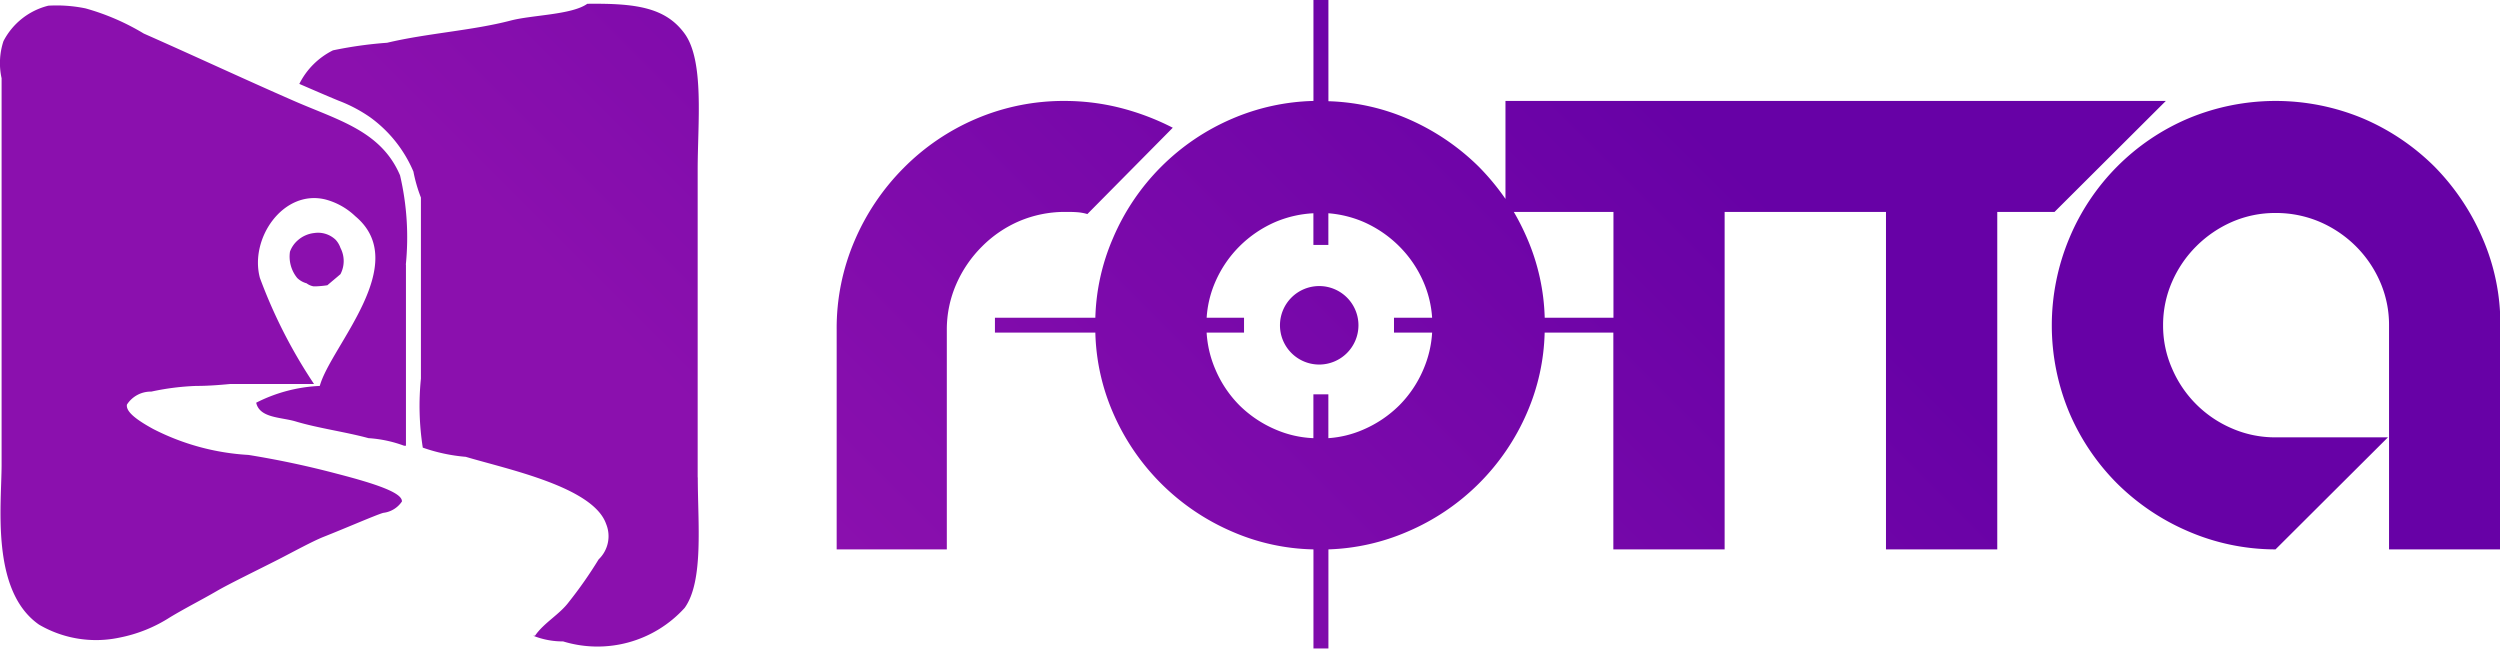 <svg xmlns="http://www.w3.org/2000/svg" xmlns:xlink="http://www.w3.org/1999/xlink" width="92.375" height="23.97" viewBox="0 0 92.375 23.97">
  <defs>
    <style>
      .cls-1 {
        fill-rule: evenodd;
        fill: url(#linear-gradient);
      }
    </style>
    <linearGradient id="linear-gradient" x1="906.328" y1="2776.97" x2="930.297" y2="2753" gradientUnits="userSpaceOnUse">
      <stop offset="0" stop-color="#8b10ae"/>
      <stop offset="1" stop-color="#6701a6"/>
    </linearGradient>
  </defs>
  <path id="Shape_330_3" data-name="Shape 330 3" class="cls-1" d="M960.4,2773.3v-8.28a3.967,3.967,0,0,0-.332-1.61,4.234,4.234,0,0,0-.893-1.31,4.3,4.3,0,0,0-1.329-.9,4.116,4.116,0,0,0-1.641-.33,3.984,3.984,0,0,0-1.609.33,4.311,4.311,0,0,0-1.319.9,4.234,4.234,0,0,0-.893,1.31,3.968,3.968,0,0,0-.333,1.61,3.921,3.921,0,0,0,.333,1.6,4.19,4.19,0,0,0,2.212,2.21,3.984,3.984,0,0,0,1.609.33h4.154l-4.154,4.14a8.135,8.135,0,0,1-3.23-.67,8.433,8.433,0,0,1-2.627-1.77,8.321,8.321,0,0,1-1.765-2.62,8.347,8.347,0,0,1,0-6.43,8.25,8.25,0,0,1,4.392-4.43,8.375,8.375,0,0,1,6.47,0,8.429,8.429,0,0,1,2.638,1.78,8.6,8.6,0,0,1,1.775,2.65,7.928,7.928,0,0,1,.655,3.21v8.28H960.4Zm-14.476-12.47v12.47h-4.112v-12.47H935.85v12.47h-4.112v-8.01H929.2a7.9,7.9,0,0,1-.648,2.95,8.379,8.379,0,0,1-4.434,4.41,7.988,7.988,0,0,1-2.908.65v3.66h-0.553v-3.66a7.9,7.9,0,0,1-2.988-.65,8.409,8.409,0,0,1-4.423-4.41,7.9,7.9,0,0,1-.648-2.95h-3.71v-0.55h3.71a7.907,7.907,0,0,1,.648-2.93,8.355,8.355,0,0,1,4.423-4.43,8.1,8.1,0,0,1,2.988-.65V2753h0.553v3.74a7.978,7.978,0,0,1,2.908.64,8.556,8.556,0,0,1,2.648,1.78,8.821,8.821,0,0,1,.986,1.19v-3.62h24.4l-4.112,4.1h-2.119Zm-20.882,3.91a3.955,3.955,0,0,0-.323-1.33,4.234,4.234,0,0,0-.893-1.31,4.318,4.318,0,0,0-1.318-.9,4.121,4.121,0,0,0-1.3-.32v1.17h-0.553v-1.17a4.134,4.134,0,0,0-1.4.32,4.3,4.3,0,0,0-1.329.9,4.234,4.234,0,0,0-.893,1.31,3.93,3.93,0,0,0-.322,1.33h1.381v0.55h-1.382a4.018,4.018,0,0,0,.323,1.36,4.209,4.209,0,0,0,.893,1.33,4.271,4.271,0,0,0,1.329.89,3.91,3.91,0,0,0,1.4.32v-1.62h0.553v1.62a3.867,3.867,0,0,0,1.3-.32,4.291,4.291,0,0,0,1.318-.89,4.209,4.209,0,0,0,.893-1.33,4.018,4.018,0,0,0,.323-1.36h-1.409v-0.55h1.409Zm6.7-3.91h-3.682a8.8,8.8,0,0,1,.494.98,7.907,7.907,0,0,1,.648,2.93h2.54v-3.91Zm-10.876,5.64a1.45,1.45,0,1,1,1.454-1.45A1.452,1.452,0,0,1,920.862,2766.47Zm-8.958-5.63c-0.139-.01-0.284-0.01-0.436-0.01a4.319,4.319,0,0,0-1.682.34,4.375,4.375,0,0,0-1.382.94,4.49,4.49,0,0,0-.945,1.38,4.18,4.18,0,0,0-.353,1.69v8.12h-4.07v-8.12a8.18,8.18,0,0,1,.664-3.29,8.573,8.573,0,0,1,1.807-2.68,8.388,8.388,0,0,1,2.679-1.82,8.231,8.231,0,0,1,3.282-.66,8.385,8.385,0,0,1,2.066.26,9.214,9.214,0,0,1,1.921.73l-3.156,3.19A1.692,1.692,0,0,0,911.9,2760.84Zm-14,9.8c0,1.68.226,3.83-.484,4.82a4.344,4.344,0,0,1-4.493,1.24,2.923,2.923,0,0,1-1.106-.21h0.069c0.33-.48.9-0.78,1.245-1.24a15.609,15.609,0,0,0,1.105-1.58,1.187,1.187,0,0,0,.277-1.31c-0.477-1.37-3.648-2.02-5.184-2.48a6.354,6.354,0,0,1-1.59-.34,10.019,10.019,0,0,1-.069-2.55v-6.69a5.468,5.468,0,0,1-.277-0.96,4.779,4.779,0,0,0-1.59-2,5.372,5.372,0,0,0-1.175-.62c-0.461-.19-0.966-0.41-1.451-0.62a2.763,2.763,0,0,1,1.244-1.24,15.145,15.145,0,0,1,2-.28c1.466-.35,3.146-0.45,4.563-0.82,0.8-.21,2.258-0.21,2.834-0.62,1.76-.02,2.88.12,3.594,1.1,0.737,1.01.484,3.31,0.484,5.03v11.37Zm-14.447-7.17a0.788,0.788,0,0,1-.355-0.2,1.251,1.251,0,0,1-.267-0.97,1.012,1.012,0,0,1,.277-0.41,1.1,1.1,0,0,1,.622-0.28,0.94,0.94,0,0,1,.789.25,0.853,0.853,0,0,1,.178.3,1.045,1.045,0,0,1,0,.97c-0.161.14-.322,0.27-0.483,0.41a3.635,3.635,0,0,1-.414.04h-0.1A0.587,0.587,0,0,1,883.456,2763.47Zm3.664-.69v6.69h-0.069a4.6,4.6,0,0,0-1.314-.28c-0.841-.23-1.873-0.37-2.7-0.62-0.546-.16-1.323-0.12-1.451-0.69a5.71,5.71,0,0,1,2.35-.62c0.4-1.46,3.421-4.51,1.313-6.27a2.534,2.534,0,0,0-1.106-.62c-1.555-.38-2.812,1.44-2.419,2.9a18.744,18.744,0,0,0,2,3.92h-3.111c-0.423.04-.835,0.07-1.244,0.07a9.321,9.321,0,0,0-1.659.21,1.046,1.046,0,0,0-.9.48c-0.039.24,0.275,0.52,0.968,0.9a8.8,8.8,0,0,0,3.525.96c1.112,0.18,2.191.41,3.249,0.69,1.471,0.38,2.439.71,2.419,1.03a0.963,0.963,0,0,1-.691.42c-0.277.08-1.425,0.58-2.212,0.89-0.421.17-1.074,0.53-1.659,0.83-0.784.4-1.818,0.9-2.281,1.17-0.587.34-1.146,0.62-1.728,0.97a5.347,5.347,0,0,1-1.866.75,4.17,4.17,0,0,1-2.972-.48c-1.791-1.25-1.383-4.41-1.383-5.92v-14.27a2.588,2.588,0,0,1,.069-1.37,2.561,2.561,0,0,1,1.659-1.31,5.3,5.3,0,0,1,1.374.1,8.675,8.675,0,0,1,2.152.93c1.878,0.83,3.7,1.68,5.529,2.48,1.641,0.72,3.238,1.11,3.94,2.76A10.071,10.071,0,0,1,887.12,2762.78Z" transform="translate(-872.125 -2753)"/>
</svg>
